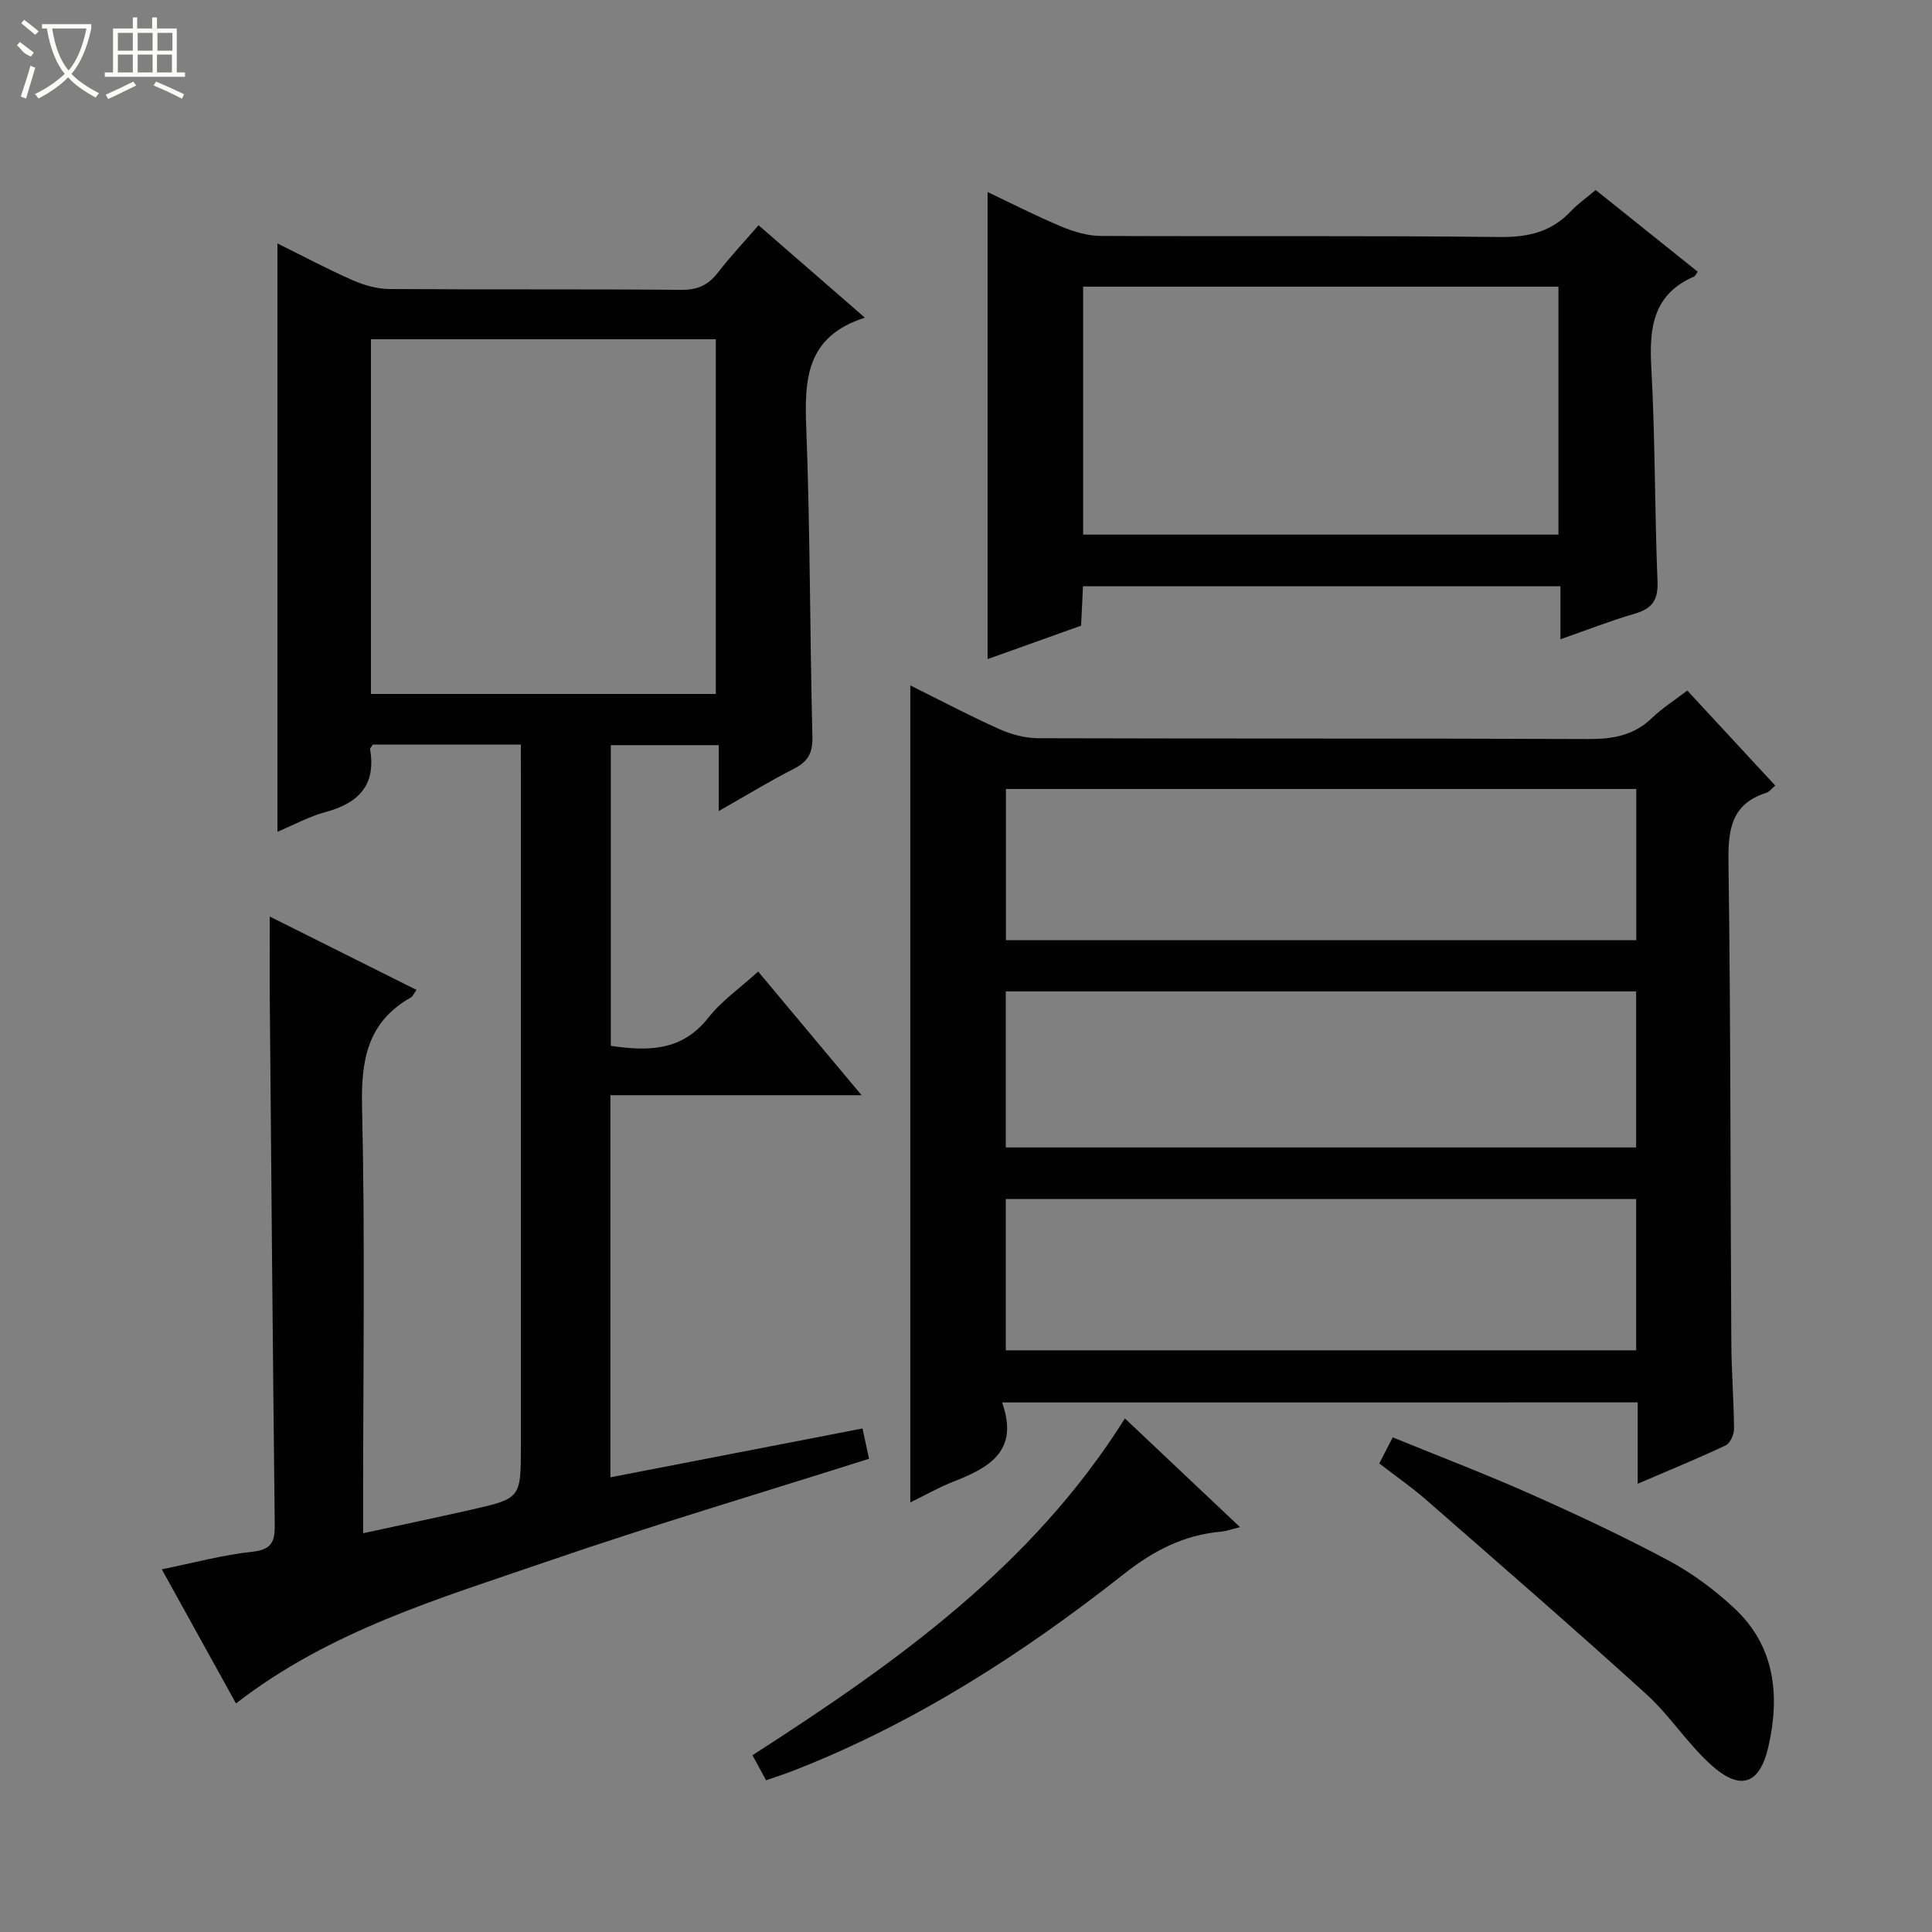 <svg enable-background="new 0 0 400 400" viewBox="0 0 400 400" xmlns="http://www.w3.org/2000/svg"><rect x="0" y="0" width="400" height="400" fill="#808080" stroke="none"/><g fill="#010102"><path d="m107.83 154.15c-10.77 0-20.75 0-30.63 0-.26.43-.62.75-.58.99 1.29 7.47-2.45 11.17-9.27 13-3.31.89-6.39 2.59-9.91 4.07 0-40.67 0-80.95 0-121.81 5.25 2.6 10.35 5.32 15.63 7.64 2.34 1.03 5.03 1.78 7.57 1.8 20.16.14 40.32-.01 60.49.17 3.39.03 5.57-1.06 7.56-3.64 2.53-3.27 5.37-6.29 8.36-9.74 7.2 6.26 14.17 12.32 22.02 19.14-12.27 3.91-12.52 12.87-12.14 22.89.81 21.29.74 42.6 1.27 63.9.08 3.35-.92 5.12-3.82 6.6-5 2.54-9.79 5.48-15.57 8.76 0-5 0-9.18 0-13.64-7.78 0-14.87 0-22.35 0v62.25c7.68 1.12 14.7 1.16 20.19-5.82 2.73-3.48 6.54-6.12 10.32-9.56 7 8.37 13.9 16.62 21.41 25.6-17.72 0-34.71 0-52 0v79.11c17.51-3.39 34.73-6.73 52.19-10.11.52 2.39.97 4.45 1.36 6.27-22.39 7.1-44.81 13.75-66.89 21.35s-44.72 14.22-64.18 29.31c-4.96-8.96-9.96-18.02-15.36-27.77 6.62-1.34 12.68-3 18.84-3.65 4.23-.45 4.57-2.45 4.54-5.85-.41-35.97-.71-71.94-1.02-107.91-.05-5.79-.01-11.57-.01-17.74 9.95 4.97 20.11 10.05 30.39 15.19-.6.81-.8 1.36-1.18 1.57-8.99 5.08-10.33 12.94-10.1 22.67.64 27.31.22 54.65.22 81.98v6.27c7.76-1.69 14.99-3.2 22.19-4.83 10.47-2.37 10.47-2.4 10.47-13.15 0-46.32 0-92.64 0-138.97-.01-1.95-.01-3.91-.01-6.34zm-31.03-83.91v73.44h71.4c0-24.64 0-49.02 0-73.44-24 0-47.61 0-71.4 0z"/><path d="m207.47 290.36c3.65 10.22-2.87 13.57-10.25 16.47-2.91 1.14-5.65 2.72-8.75 4.23 0-56.5 0-112.59 0-169.15 6.21 3.08 12.22 6.26 18.4 9.03 2.48 1.11 5.35 1.89 8.05 1.9 38 .12 76 .01 114 .17 5.08.02 9.39-.77 13.14-4.39 2.12-2.05 4.68-3.66 7.28-5.65 6.16 6.66 12.1 13.08 18.21 19.68-.83.69-1.26 1.3-1.82 1.48-7.21 2.28-7.96 7.51-7.87 14.29.47 33.16.39 66.32.59 99.48.03 5.98.52 11.96.56 17.95.01 1.17-.8 2.97-1.74 3.41-5.82 2.74-11.79 5.18-18.2 7.93 0-5.93 0-11.21 0-16.84-43.7.01-87.09.01-131.6.01zm.76-52.79h130.51c0-10.95 0-21.53 0-32.31-43.6 0-86.94 0-130.51 0zm130.54-74.22c-43.8 0-87.14 0-130.5 0v31.31h130.5c0-10.53 0-20.77 0-31.31zm-130.53 116.22h130.51c0-10.61 0-20.86 0-31.32-43.59 0-86.94 0-130.51 0z"/><path d="m323.07 132.35c0-3.97 0-7.28 0-10.97-32.97 0-65.7 0-98.85 0-.12 2.51-.24 5.1-.39 8.16-6.26 2.24-12.59 4.5-19.36 6.92 0-32.34 0-64.15 0-96.7 5.15 2.44 10.2 5.03 15.43 7.21 2.52 1.05 5.36 1.87 8.07 1.88 27.5.13 55-.09 82.5.22 5.89.07 10.69-1.03 14.74-5.32 1.46-1.55 3.24-2.79 5.16-4.41 7.16 5.74 14.14 11.33 21.12 16.91-.37.51-.51.9-.77 1.01-8.45 3.67-9.29 10.56-8.84 18.74.82 14.78.69 29.61 1.29 44.41.16 3.9-1.18 5.63-4.76 6.66-4.93 1.44-9.71 3.32-15.34 5.28zm-.41-21.67c0-17.35 0-34.37 0-51.33-33.03 0-65.71 0-98.4 0v51.33z"/><path d="m285.56 302.99c1.02-1.98 1.77-3.42 2.79-5.4 9.59 3.92 19.14 7.56 28.46 11.7 9.7 4.31 19.33 8.82 28.68 13.82 4.91 2.63 9.55 6.09 13.63 9.9 8.39 7.83 9.41 18.02 7.03 28.52-1.82 8.01-5.84 9.32-11.89 3.87-4.9-4.41-8.53-10.22-13.42-14.65-14.99-13.6-30.28-26.87-45.53-40.19-2.97-2.61-6.25-4.87-9.75-7.57z"/><path d="m232.9 293.67c8.14 7.69 15.71 14.84 23.83 22.51-1.83.45-2.87.84-3.93.93-7.67.68-13.97 3.93-20.07 8.74-20.95 16.52-43.28 30.89-68.29 40.68-1.84.72-3.73 1.32-5.83 2.06-.96-1.78-1.82-3.35-2.82-5.19 29.45-18.95 57.8-38.96 77.11-69.73z"/></g><path d="m6.4 11.7c-2-.8-1.9-1.6-2.9-2.3l.6-.7c.9.7 1.9 1.4 2.9 2.2zm-2.1 8.3c.7-2.1 1.4-4.2 2-6.4.2.1.6.3 1 .4-.7 2.3-1.3 4.4-1.9 6.4zm3-12.8c-1.1-.9-2.1-1.7-2.9-2.4l.6-.7c1 .8 2 1.5 3 2.4zm1.4-1.3v-.9h10.2v.9c-.9 4.2-2.3 7.3-4.1 9.4 1.3 1.4 3.2 2.7 5.7 4-.2.2-.4.5-.7.9-2.5-1.4-4.4-2.7-5.7-4.2-1.4 1.5-3.5 3-6.1 4.4 0 0 0 0-.1-.1-.3-.4-.5-.7-.7-.8 2.7-1.3 4.7-2.8 6.2-4.2-1.8-2.2-3-5.3-3.7-9.4zm9.2 0h-7.1c.6 3.8 1.7 6.7 3.4 8.7 1.7-2 2.9-4.8 3.7-8.7z" fill="#fbfcfa"/><path d="m31.6 3.6h.9v2.3h4.1v9.1h1.7v.9h-16.6v-.9h1.7v-9.1h4.1v-2.3h.9v2.3h3.1v-2.3zm-4 13.3.6.8c-1.9.9-3.8 1.9-5.8 2.8-.2-.3-.3-.6-.5-.9 2-.9 3.9-1.8 5.7-2.7zm-3.2-10.1v3.7h3.1v-3.7zm0 4.5v3.7h3.1v-3.7zm4.1-4.5v3.7h3.1v-3.7zm0 4.5v3.7h3.1v-3.7zm9.1 9.1c-2.1-1.1-4.1-2-5.8-2.7l.5-.8c2.2.9 4.1 1.8 5.8 2.6l-.4.9zm-1.9-13.6h-3.1v3.7h3.1zm-3.2 4.5v3.7h3.1v-3.7z" fill="#fbfcfa"/></svg>
